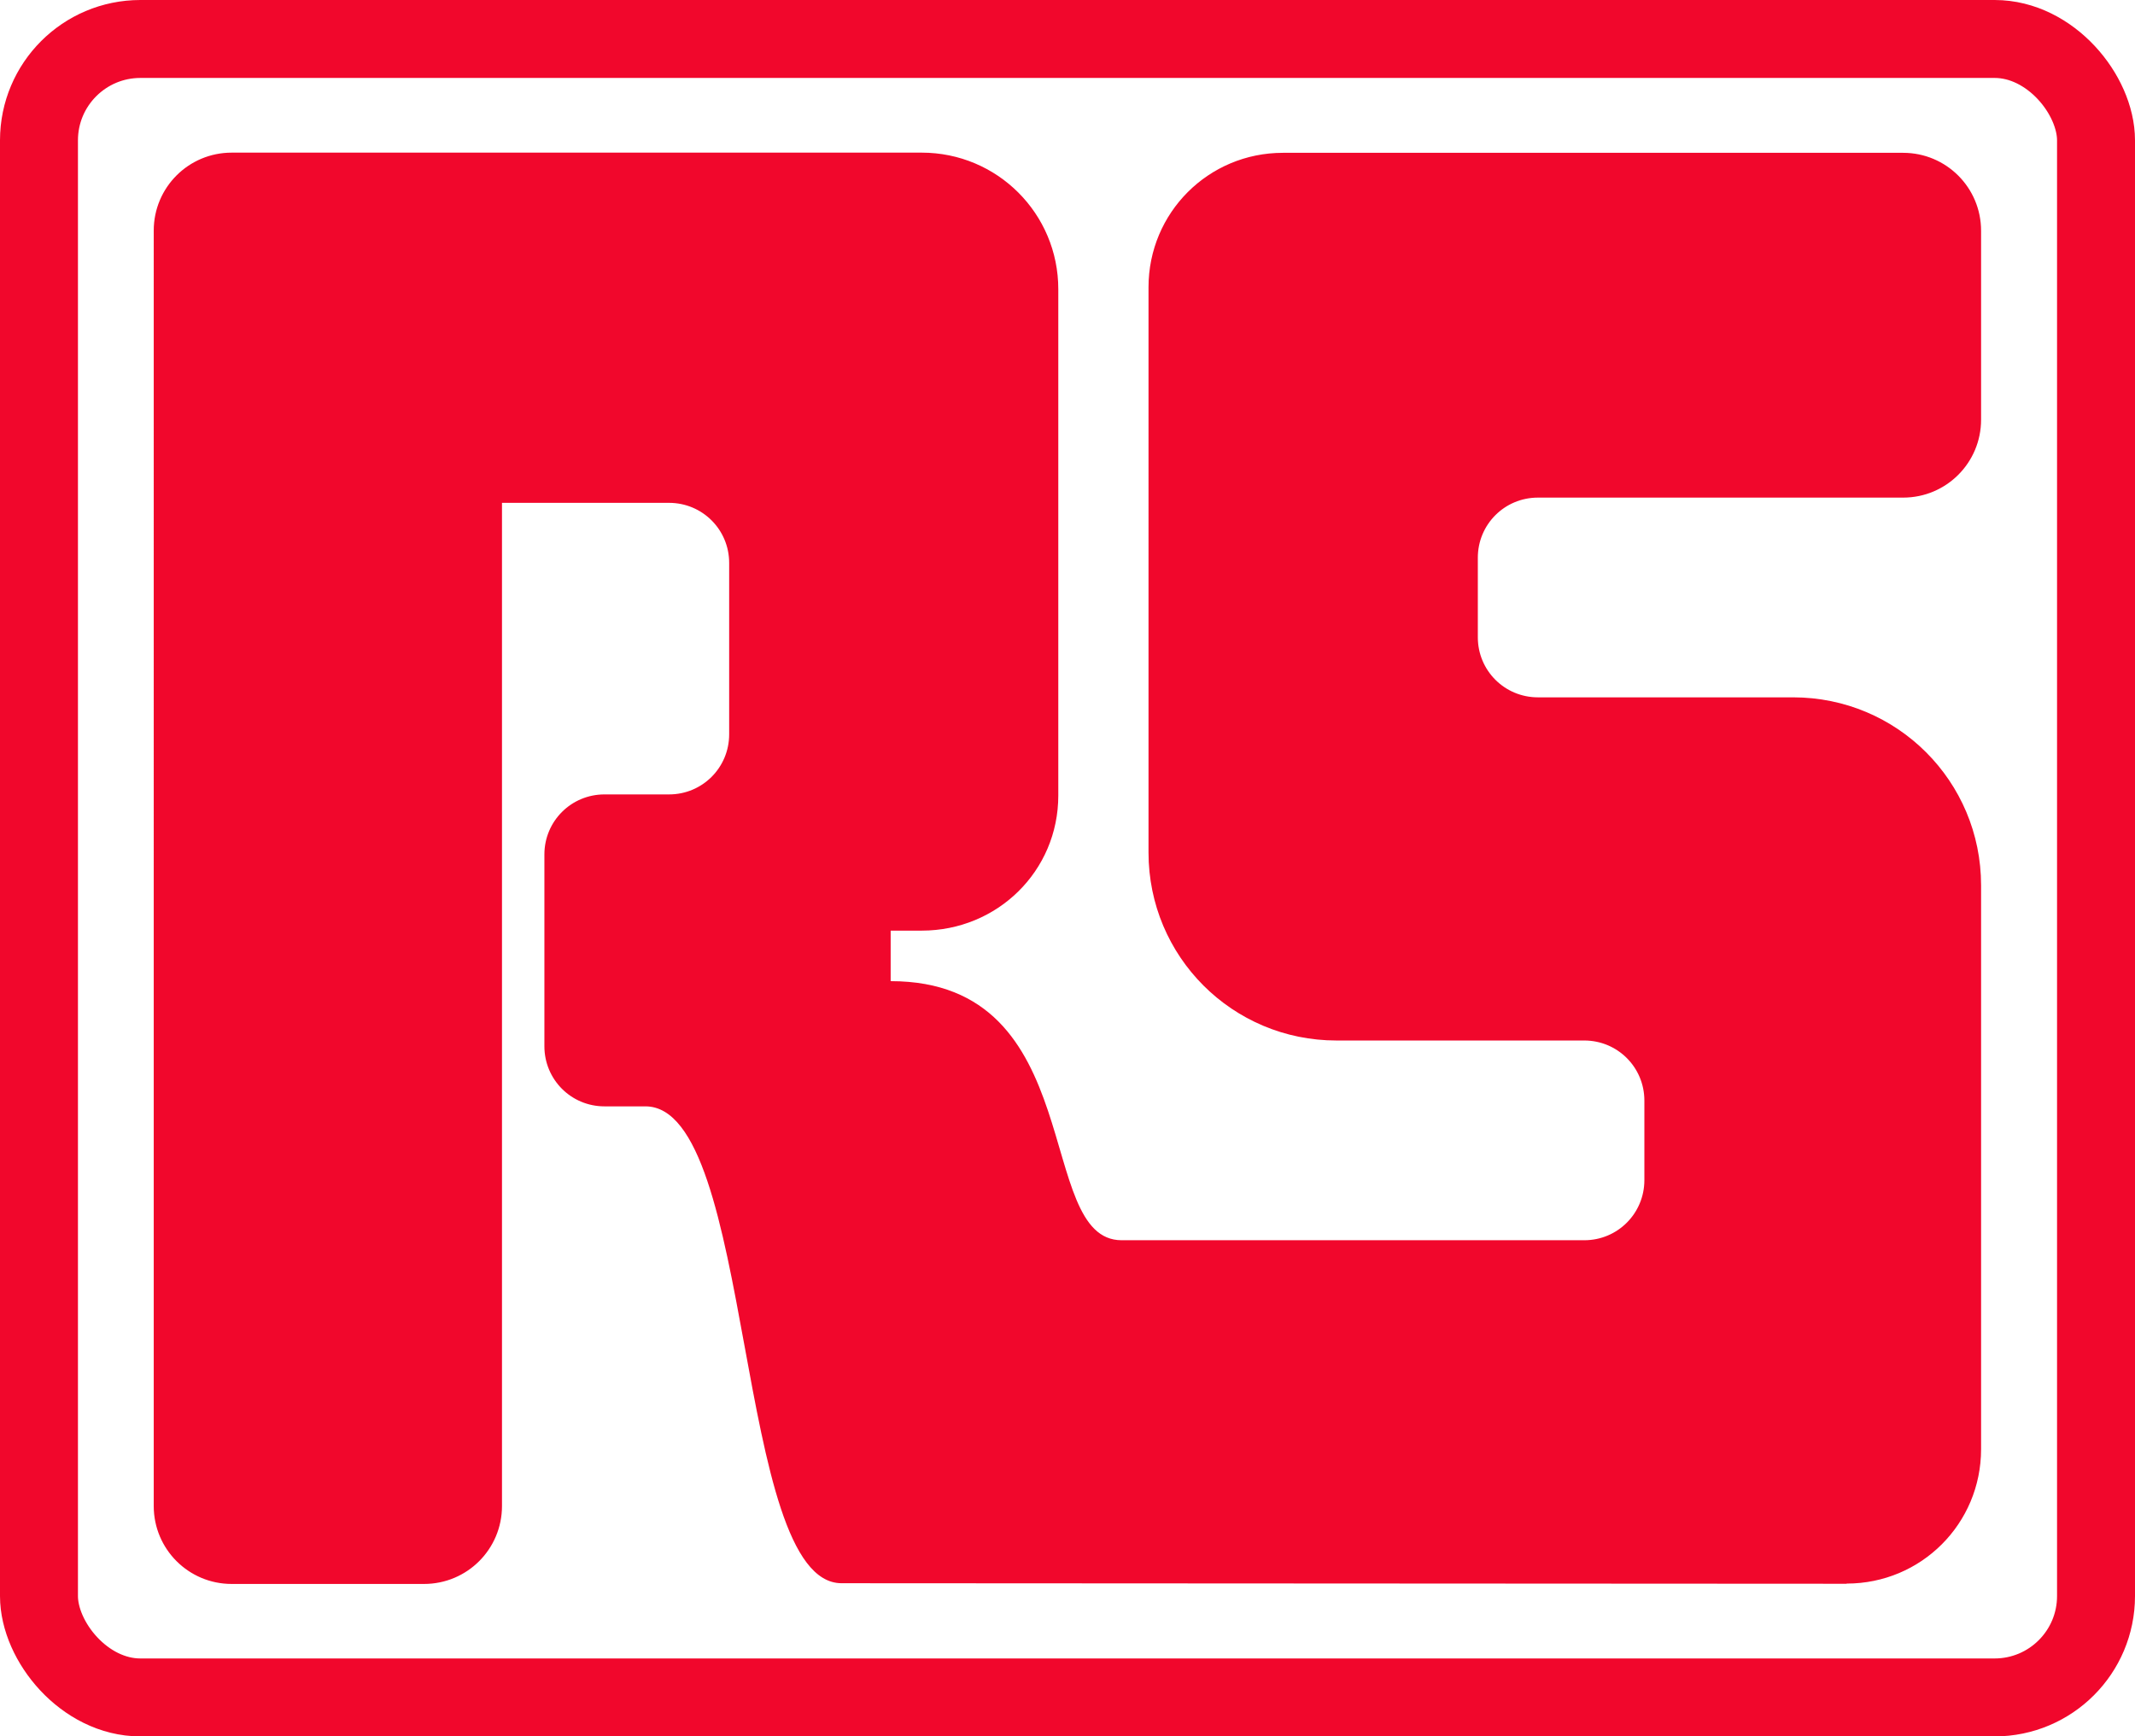 <?xml version="1.0" encoding="UTF-8"?><svg id="b" xmlns="http://www.w3.org/2000/svg" width="118.32" height="96.24" viewBox="0 0 118.32 96.24"><g id="c"><rect id="d" x="2.16" y="2.16" width="114" height="91.92" rx="5.62" ry="5.62" fill="none" stroke="#f1072c" stroke-width="4.32"/><path id="e" d="M102.34,87.78l-55.7-.03c-5.97,0-4.78-26.43-10.87-26.43h-2.27c-1.85,0-3.33-1.49-3.33-3.33v-10.63c0-1.85,1.49-3.33,3.33-3.33h3.58c1.85,0,3.33-1.49,3.33-3.33v-9.5c0-1.85-1.49-3.33-3.33-3.33h-9.26v55.6c0,2.39-1.93,4.32-4.32,4.32h-10.66c-2.39,0-4.32-1.93-4.32-4.32V12.78c0-2.39,1.93-4.32,4.32-4.32h38.24c4.19,0,7.57,3.38,7.57,7.57v28.06c0,4.19-3.38,7.49-7.57,7.49h-1.72v2.8c11.06,0,7.92,14.36,12.8,14.36h25.64c1.85,0,3.33-1.49,3.33-3.33v-4.41c0-1.85-1.49-3.33-3.33-3.33h-13.73c-5.77,0-10.42-4.65-10.42-10.42V15.92c0-4.13,3.32-7.45,7.45-7.45h34.37c2.39,0,4.32,1.93,4.32,4.32v10.47c0,2.39-1.93,4.32-4.32,4.32h-20.24c-1.85,0-3.33,1.49-3.33,3.33v4.41c0,1.85,1.49,3.33,3.33,3.33h14.14c5.77,0,10.42,4.65,10.42,10.42v31.25c0,4.13-3.32,7.45-7.45,7.45Z" fill="#f1072c" stroke-width="0"/></g></svg>